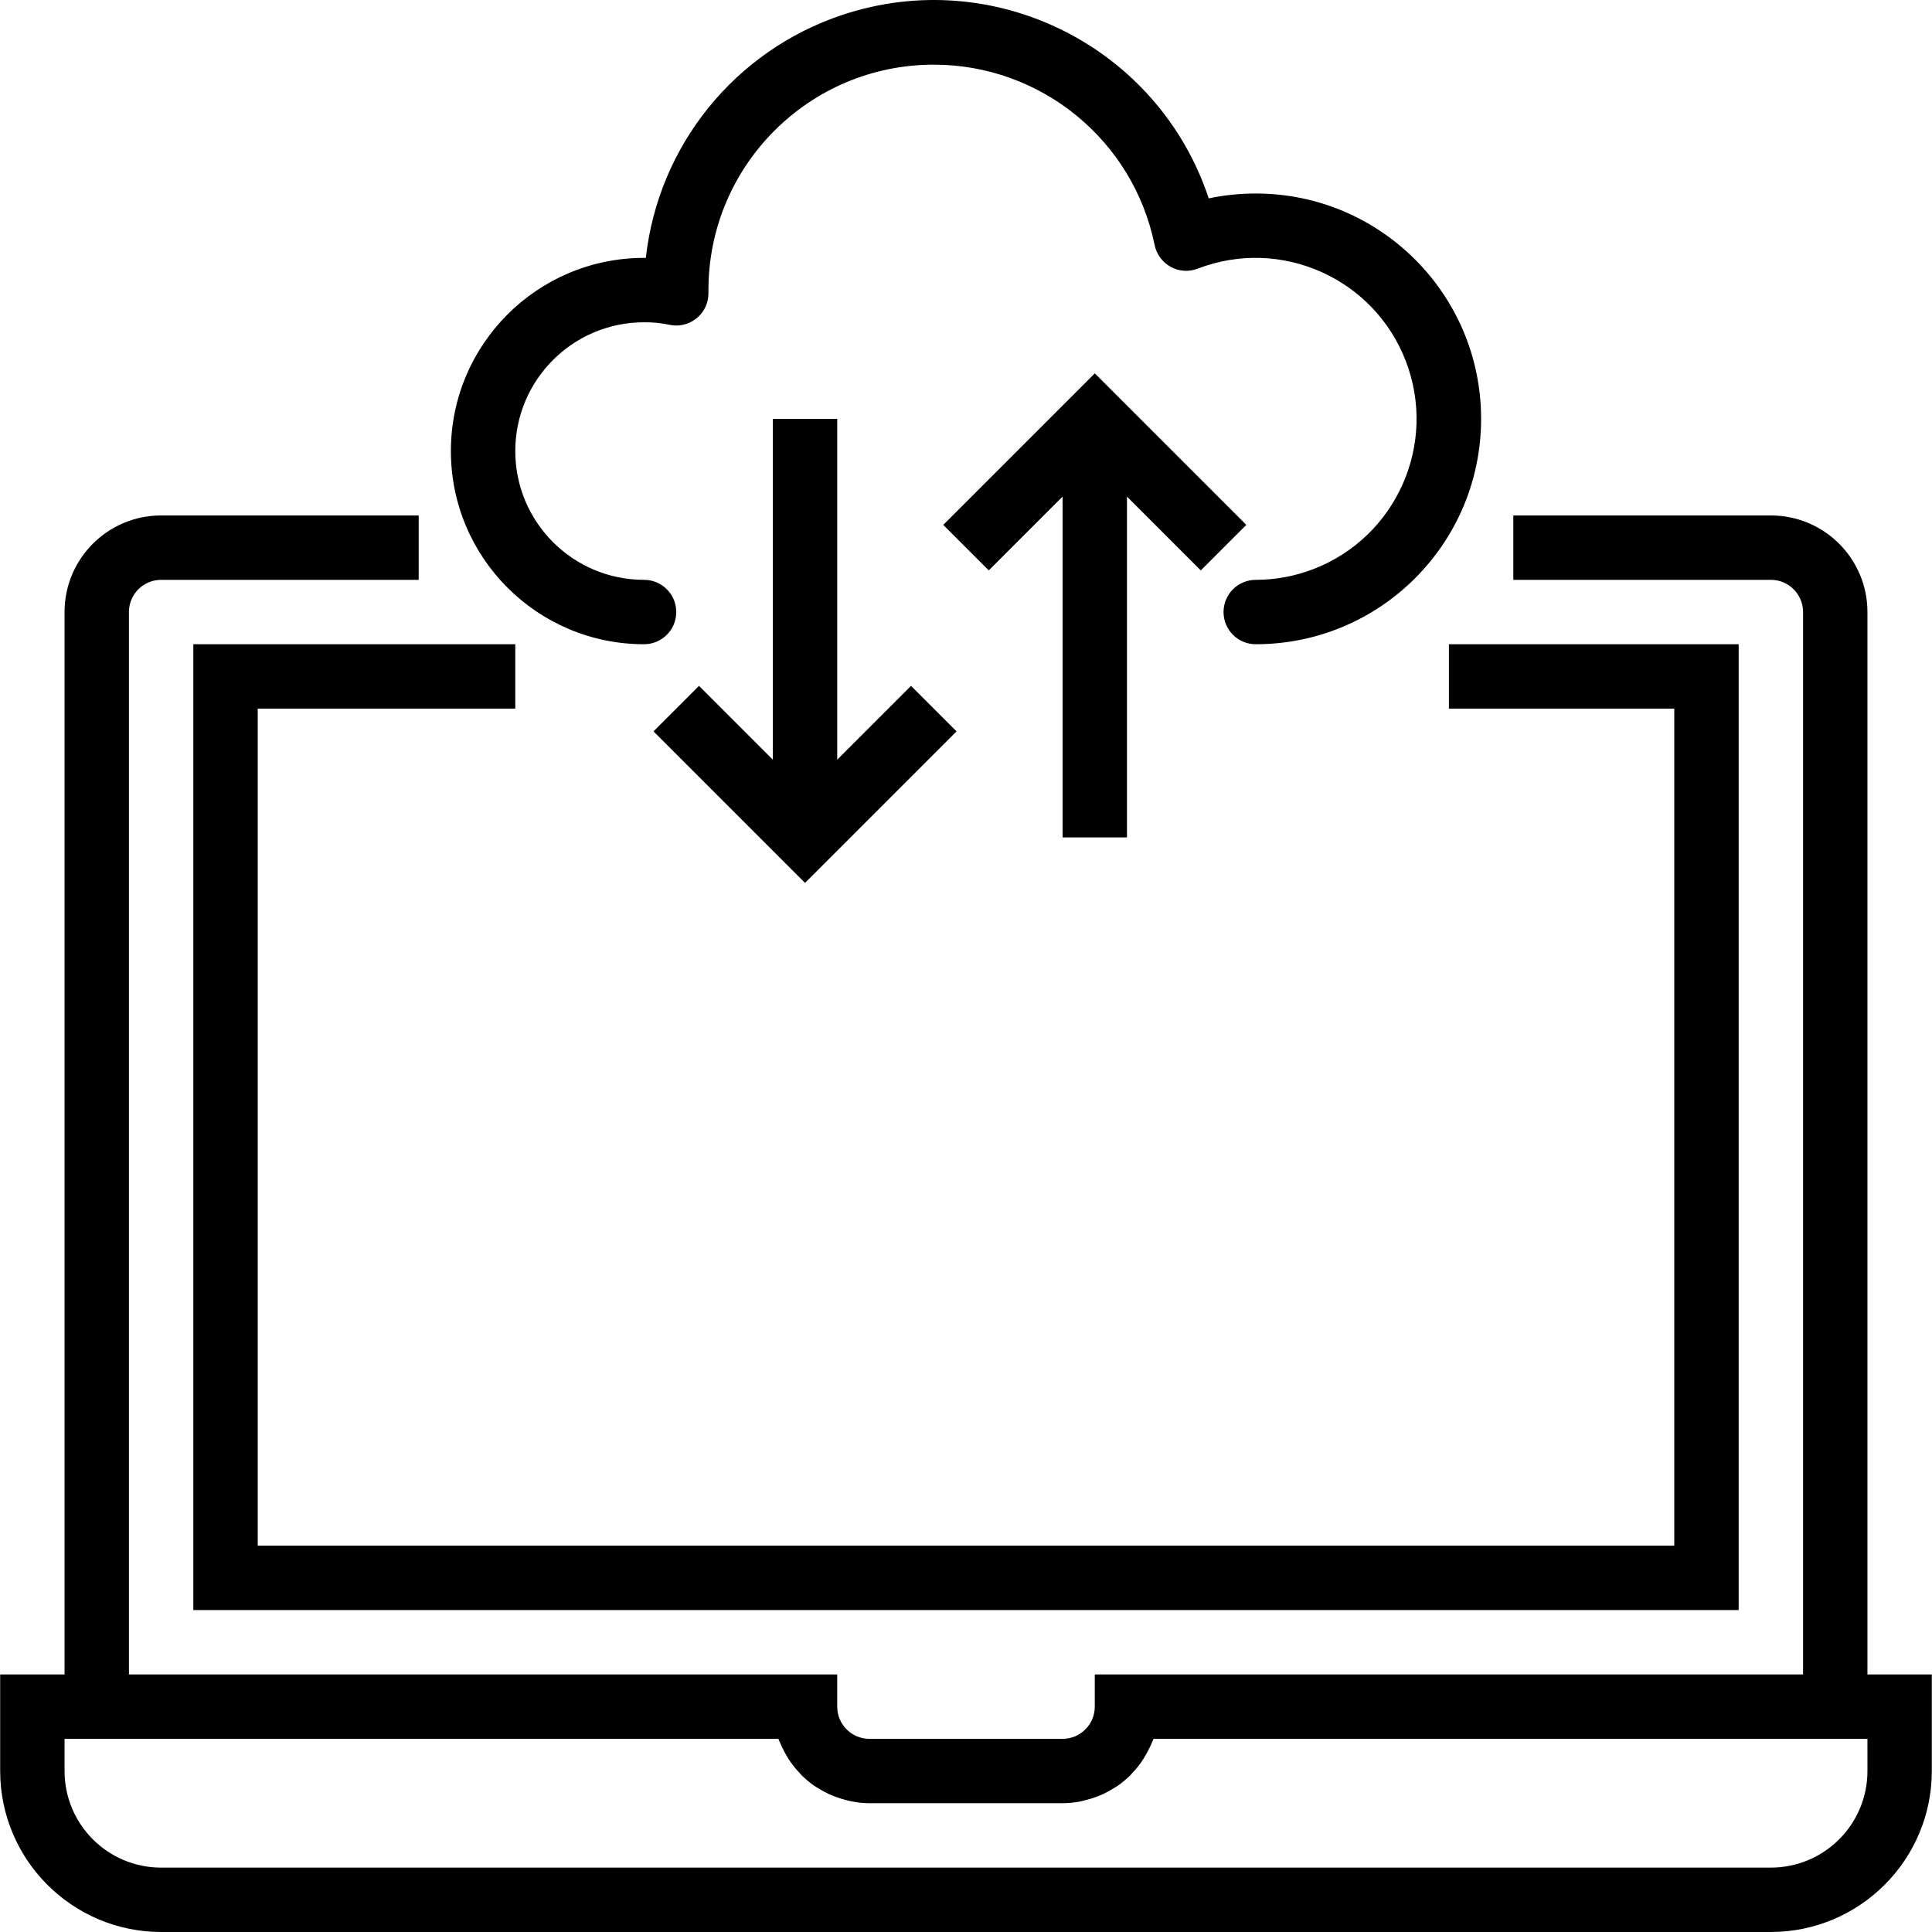 <?xml version="1.0" encoding="iso-8859-1"?>
<!-- Generator: Adobe Illustrator 19.0.0, SVG Export Plug-In . SVG Version: 6.00 Build 0)  -->
<svg version="1.1" id="Capa_1" xmlns="http://www.w3.org/2000/svg" xmlns:xlink="http://www.w3.org/1999/xlink" x="0px" y="0px"
	 viewBox="0 0 480.084 480.084" style="enable-background:new 0 0 480.084 480.084;" xml:space="preserve">
<g>
	<g>
		<polygon points="226.386,170.428 208.042,188.772 208.042,104.084 192.042,104.084 192.042,188.772 173.698,170.428 
			162.386,181.74 200.042,219.396 237.698,181.74 		"/>
	</g>
</g>
<g>
	<g>
		<polygon points="272.042,92.772 234.386,130.428 245.698,141.74 264.042,123.396 264.042,208.084 280.042,208.084 
			280.042,123.396 298.386,141.74 309.698,130.428 		"/>
	</g>
</g>
<g>
	<g>
		<polygon points="360.042,160.084 360.042,176.084 416.042,176.084 416.042,384.084 64.042,384.084 64.042,176.084 
			128.042,176.084 128.042,160.084 48.042,160.084 48.042,400.084 432.042,400.084 432.042,160.084 		"/>
	</g>
</g>
<g>
	<g>
		<path d="M464.042,416.084v-264c0-13.255-10.745-24-24-24h-64v16h64c4.418,0,8,3.582,8,8v264h-176v8c0,4.418-3.582,8-8,8h-48
			c-4.418,0-8-3.582-8-8v-8h-176v-264c0-4.418,3.582-8,8-8h64v-16h-64c-13.255,0-24,10.745-24,24v264h-16v24
			c0.026,22.08,17.92,39.974,40,40h400c22.08-0.026,39.974-17.92,40-40v-24H464.042z M464.042,440.084c0,13.255-10.745,24-24,24
			h-400c-13.255,0-24-10.745-24-24v-8H193.41c0.096,0.28,0.248,0.528,0.36,0.8c0.168,0.424,0.352,0.8,0.544,1.24
			c0.423,0.906,0.902,1.785,1.432,2.632c0.24,0.376,0.464,0.76,0.728,1.128c0.677,0.954,1.423,1.858,2.232,2.704
			c0.168,0.168,0.296,0.36,0.464,0.528c0.991,0.975,2.061,1.866,3.2,2.664c0.32,0.216,0.664,0.4,1,0.608
			c0.871,0.549,1.777,1.04,2.712,1.472c0.44,0.2,0.88,0.376,1.328,0.552c0.944,0.359,1.908,0.661,2.888,0.904
			c0.44,0.104,0.864,0.232,1.312,0.312c1.46,0.292,2.944,0.445,4.432,0.456h48c1.48-0.01,2.956-0.16,4.408-0.448
			c0.448-0.08,0.872-0.208,1.312-0.32c0.981-0.237,1.945-0.536,2.888-0.896c0.448-0.176,0.888-0.352,1.328-0.552
			c0.935-0.432,1.841-0.924,2.712-1.472c0.336-0.208,0.68-0.392,1-0.608c1.139-0.798,2.209-1.689,3.2-2.664
			c0.168-0.168,0.296-0.36,0.464-0.528c0.809-0.846,1.555-1.75,2.232-2.704c0.264-0.368,0.488-0.752,0.728-1.128
			c0.528-0.848,1.003-1.727,1.424-2.632c0.192-0.416,0.384-0.8,0.56-1.248c0.104-0.272,0.256-0.52,0.352-0.8h177.392V440.084z"/>
	</g>
</g>
<g>
	<g>
		<path d="M312.042,48.084c-3.925-0.002-7.839,0.402-11.68,1.208C287.81,11.56,247.047-8.851,209.315,3.701
			c-26.668,8.872-45.736,32.449-48.833,60.383h-0.44c-26.51,0-48,21.49-48,48s21.49,48,48,48c4.418,0,8-3.582,8-8s-3.582-8-8-8
			c-17.673,0-32-14.327-32-32s14.327-32,32-32c2.109-0.02,4.215,0.186,6.28,0.616c4.315,0.95,8.583-1.778,9.533-6.093
			c0.125-0.566,0.187-1.144,0.187-1.723v-0.8c-0.009-30.928,25.055-56.008,55.983-56.017c26.624-0.008,49.572,18.73,54.889,44.817
			c0.47,2.309,1.933,4.293,4,5.424c2.065,1.143,4.532,1.304,6.728,0.44c20.62-7.927,43.762,2.362,51.689,22.983
			s-2.362,43.762-22.983,51.689c-4.566,1.755-9.415,2.658-14.307,2.664c-4.418,0-8,3.582-8,8s3.582,8,8,8c30.928,0,56-25.072,56-56
			C368.042,73.156,342.97,48.084,312.042,48.084z"/>
	</g>
</g>
<g>
</g>
<g>
</g>
<g>
</g>
<g>
</g>
<g>
</g>
<g>
</g>
<g>
</g>
<g>
</g>
<g>
</g>
<g>
</g>
<g>
</g>
<g>
</g>
<g>
</g>
<g>
</g>
<g>
</g>
</svg>
